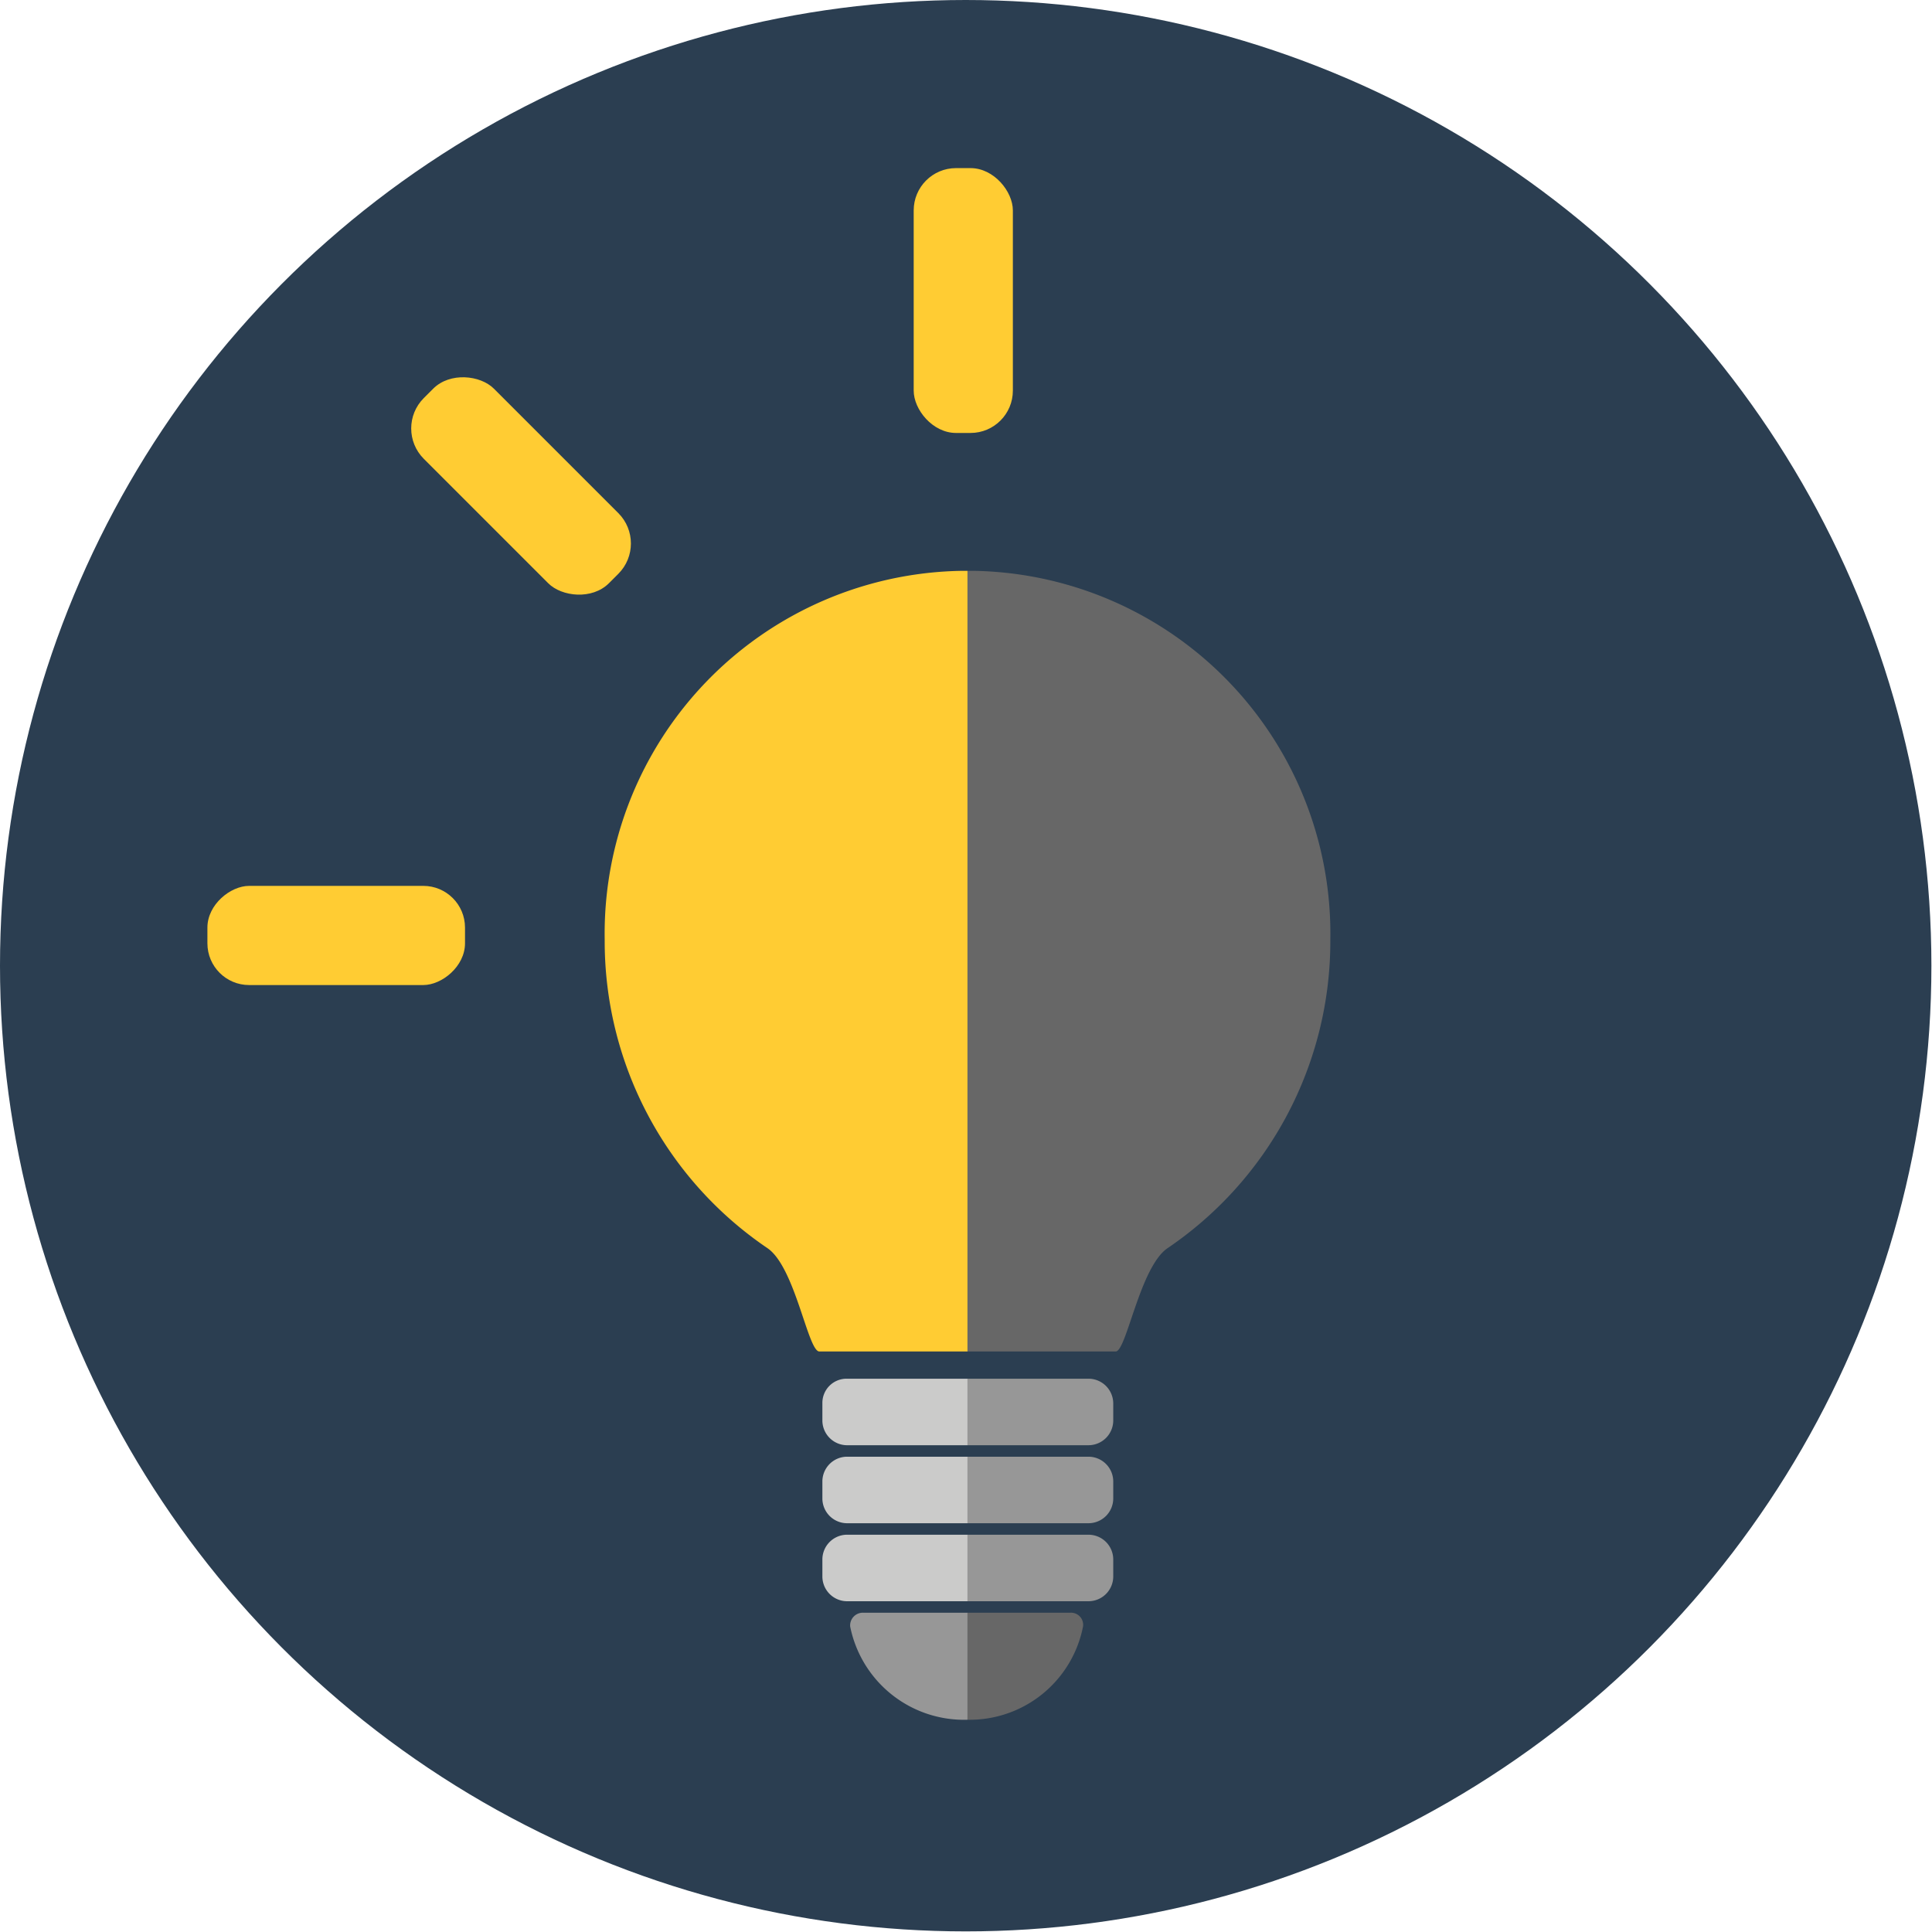 <svg xmlns="http://www.w3.org/2000/svg" viewBox="0 0 31.95 31.95"><defs><style>.cls-1{fill:#2b3e51;}.cls-2{fill:#fc3;}.cls-3{fill:#676767;}.cls-4{fill:#979797;}.cls-5{fill:#cbcbca;}</style></defs><title>ic_01_1</title><g id="Слой_2" data-name="Слой 2"><g id="Слой_1-2" data-name="Слой 1"><circle class="cls-1" cx="15.97" cy="15.97" r="15.97"/><path class="cls-2" d="M16,22.35V9.44h-.09A6,6,0,0,0,10,15.54a6.13,6.13,0,0,0,2.69,5.1c.46.31.67,1.71.86,1.71H16Z"/><path class="cls-3" d="M16,22.35V9.44h.1A6,6,0,0,1,22,15.54a6.13,6.13,0,0,1-2.69,5.1c-.46.31-.68,1.71-.86,1.71H16Z"/><path class="cls-4" d="M16,26.67H14.28a.21.21,0,0,0-.22.23A1.92,1.92,0,0,0,16,28.44Z"/><path class="cls-5" d="M16,22.8H14a.4.4,0,0,0-.4.41v.27a.41.41,0,0,0,.4.42h2Z"/><path class="cls-5" d="M16,24.09H14a.41.41,0,0,0-.4.42v.26a.41.41,0,0,0,.4.42h2Z"/><path class="cls-5" d="M16,25.38H14a.41.41,0,0,0-.4.42v.26a.41.41,0,0,0,.4.42h2Z"/><path class="cls-4" d="M16,22.8h2a.41.41,0,0,1,.41.41v.27a.41.41,0,0,1-.41.42H16Z"/><path class="cls-4" d="M16,24.09h2a.41.41,0,0,1,.41.42v.26a.41.41,0,0,1-.41.42H16Z"/><path class="cls-4" d="M16,25.38h2a.41.41,0,0,1,.41.42v.26a.41.41,0,0,1-.41.42H16Z"/><path class="cls-3" d="M16,26.67h1.7a.2.2,0,0,1,.21.23A1.91,1.91,0,0,1,16,28.44Z"/><rect class="cls-2" x="15.11" y="2.78" width="1.64" height="4.38" rx="0.7" ry="0.7"/><rect class="cls-2" x="7.8" y="5.87" width="1.64" height="4.33" rx="0.71" ry="0.71" transform="translate(-3.16 8.45) rotate(-45)"/><rect class="cls-2" x="4.74" y="13.34" width="1.64" height="4.26" rx="0.69" ry="0.69" transform="translate(-9.91 21.03) rotate(-90)"/></g></g></svg>